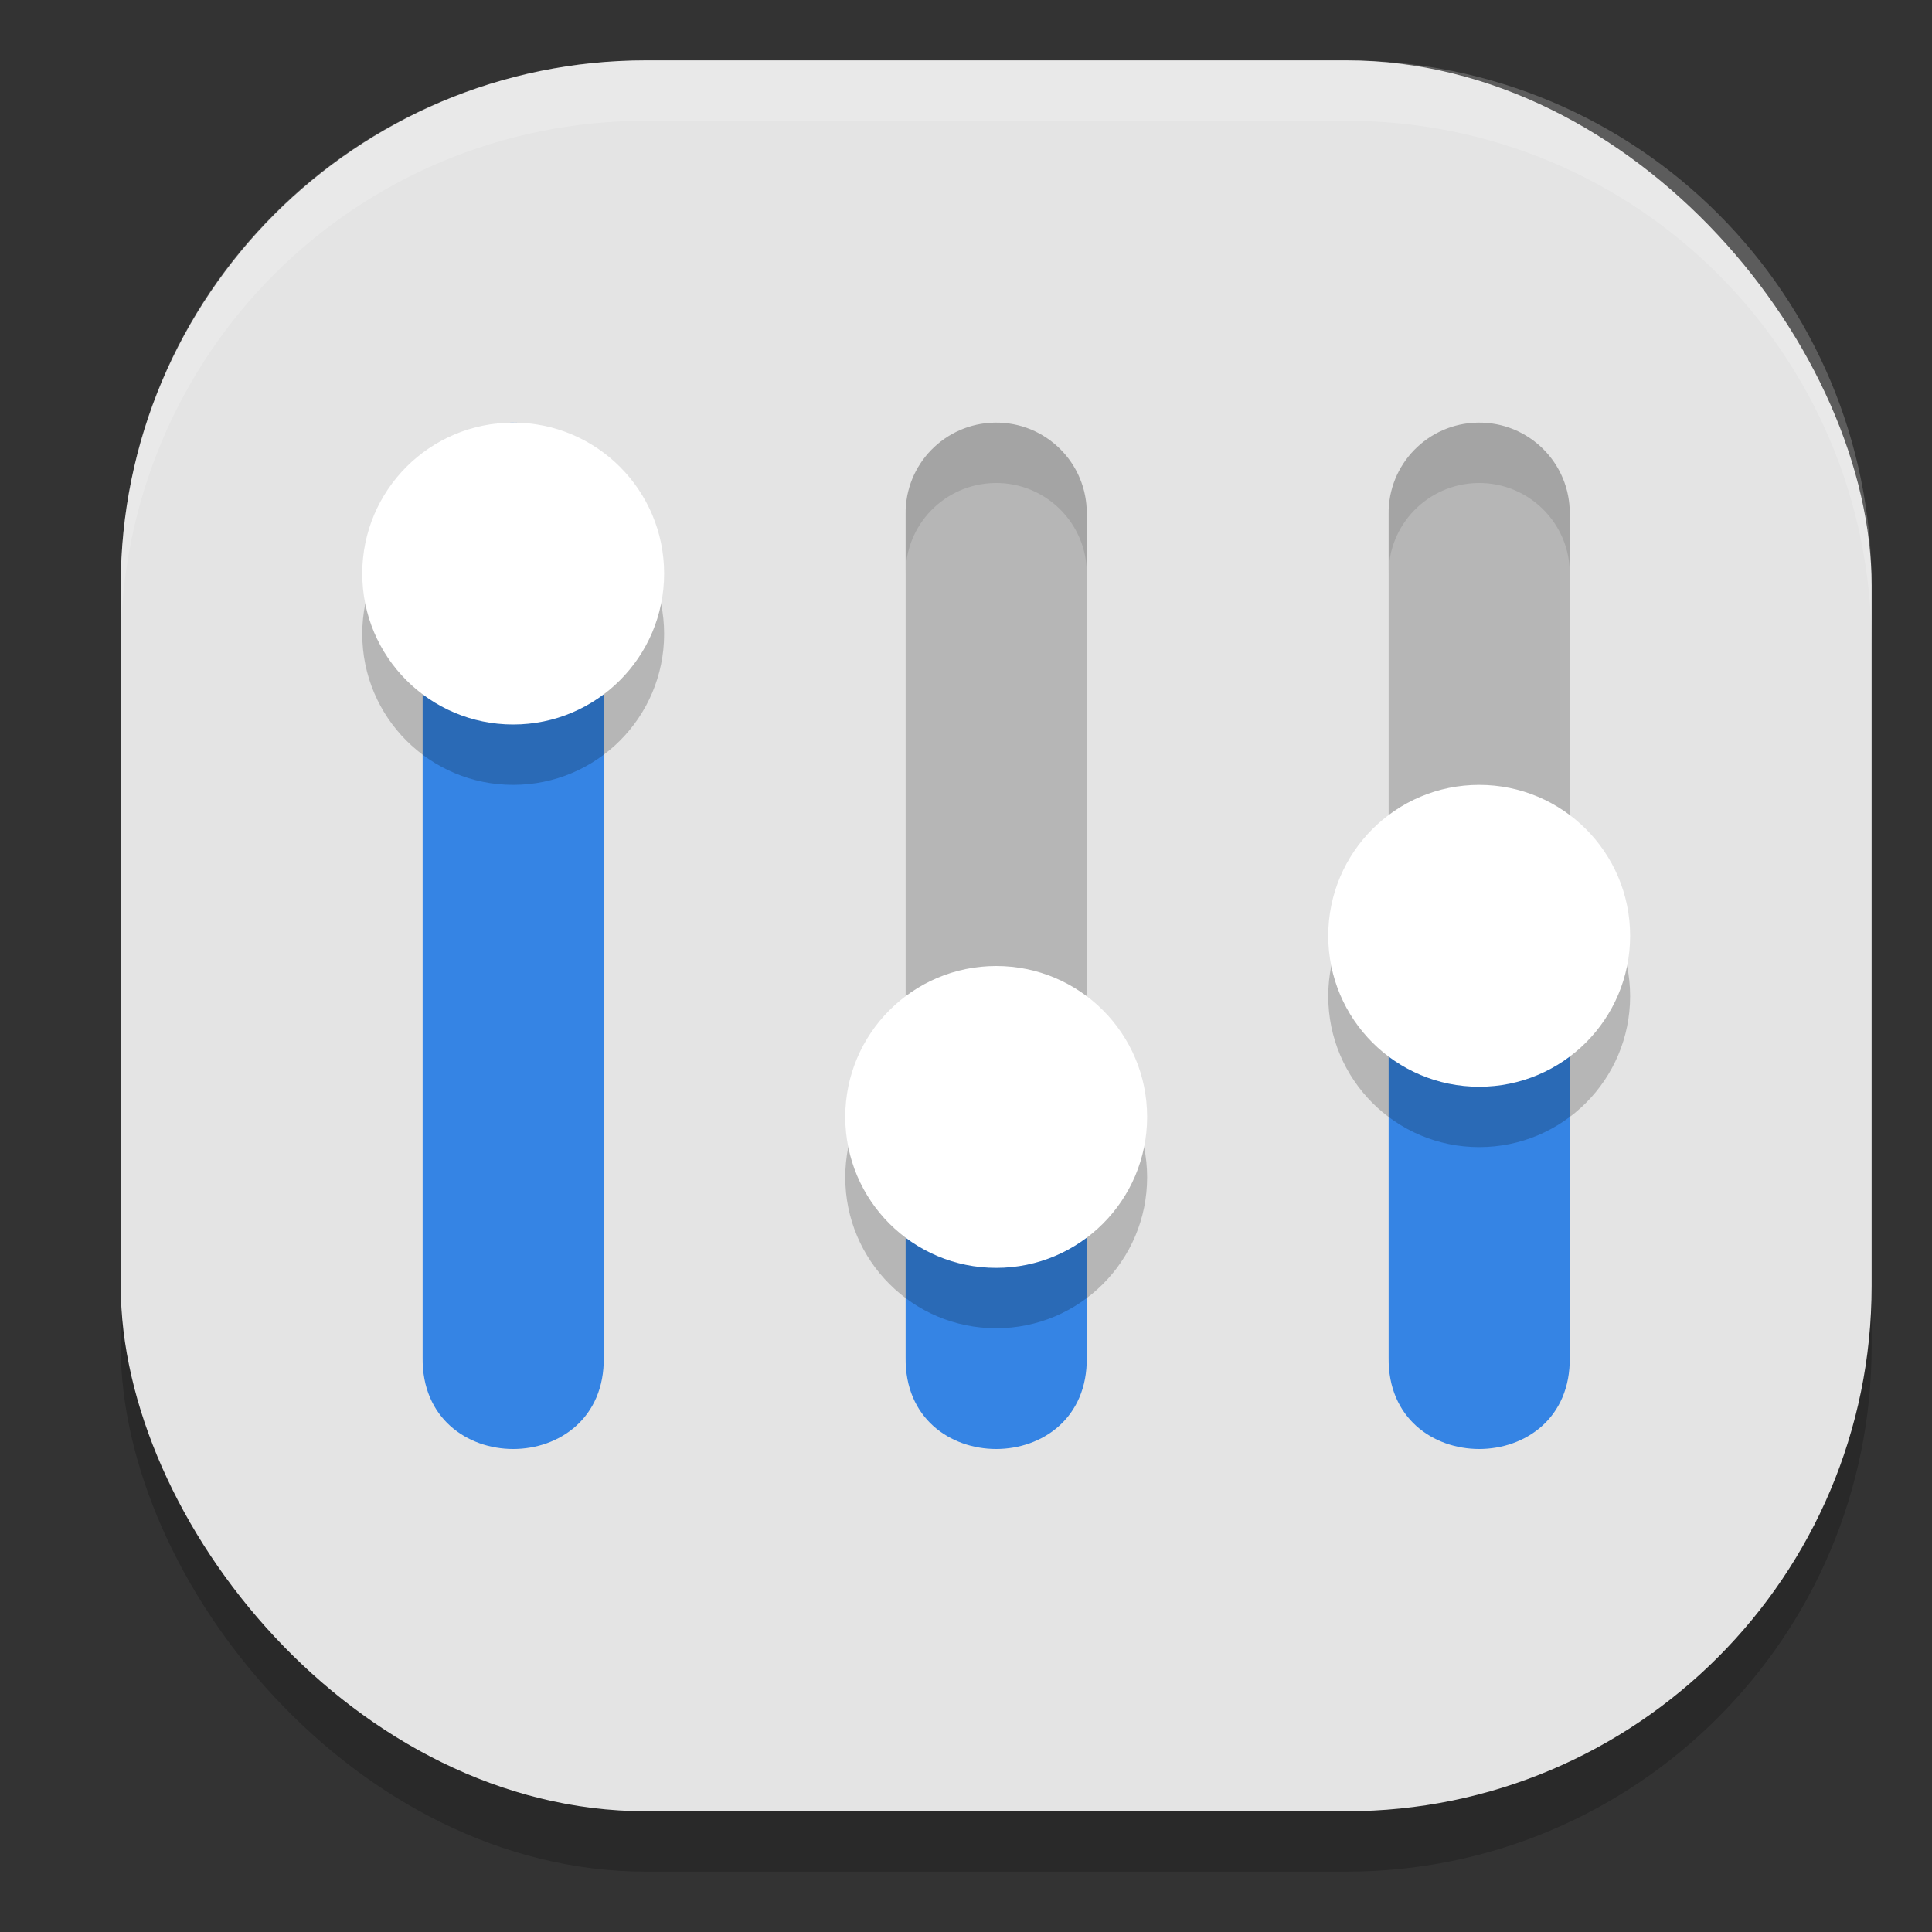 <svg xmlns="http://www.w3.org/2000/svg" width="32" height="32" version="1"><rect width="100%" height="100%" fill="#333333" stroke="none"/><defs>
<linearGradient id="ucPurpleBlue" x1="0%" y1="0%" x2="100%" y2="100%">
  <stop offset="0%" style="stop-color:#B794F4;stop-opacity:1"/>
  <stop offset="100%" style="stop-color:#4299E1;stop-opacity:1"/>
</linearGradient>
</defs>
 <rect style="opacity:0.2" width="29" height="29" x="2" y="2" rx="8.7" ry="8.7"/>
 <rect style="fill:#e4e4e4" width="29" height="29" x="2" y="1" rx="8.7" ry="8.7"/>
 <path style="fill:#3584e4" d="M 8.477,7 C 7.649,7.013 6.988,7.692 7,8.518 V 22.482 C 6.971,24.506 10.029,24.506 10,22.482 V 8.518 C 10.012,7.674 9.323,6.987 8.477,7 Z M 23,17 V 22.482 C 22.971,24.506 26.029,24.506 26,22.482 V 17 Z M 15,19 V 22.482 C 14.971,24.506 18.029,24.506 18,22.482 V 19 Z"/>
 <path style="opacity:0.2" d="M 16.477,7 C 15.649,7.013 14.988,7.692 15,8.518 V 18 H 18 V 8.518 C 18.012,7.674 17.323,6.987 16.477,7 Z M 24.477,7 C 23.649,7.013 22.988,7.692 23,8.518 V 16 H 26 V 8.518 C 26.012,7.674 25.323,6.987 24.477,7 Z"/>
 <path style="opacity:0.2" d="M 8.5,8 C 7.119,8 6,9.119 6,10.5 6,11.881 7.119,13 8.5,13 9.881,13 11,11.881 11,10.5 11,9.119 9.881,8 8.5,8 Z M 24.5,14 C 23.119,14 22,15.119 22,16.5 22,17.881 23.119,19 24.5,19 25.881,19 27,17.881 27,16.5 27,15.119 25.881,14 24.5,14 Z M 16.5,17 C 15.119,17 14,18.119 14,19.5 14,20.881 15.119,22 16.5,22 17.881,22 19,20.881 19,19.5 19,18.119 17.881,17 16.5,17 Z"/>
 <path style="fill:#ffffff" d="M 8.5,7 C 7.119,7 6,8.119 6,9.5 6,10.881 7.119,12 8.5,12 9.881,12 11,10.881 11,9.5 11,8.119 9.881,7 8.5,7 Z M 24.5,13 C 23.119,13 22,14.119 22,15.5 22,16.881 23.119,18 24.5,18 25.881,18 27,16.881 27,15.5 27,14.119 25.881,13 24.5,13 Z M 16.5,16 C 15.119,16 14,17.119 14,18.5 14,19.881 15.119,21 16.5,21 17.881,21 19,19.881 19,18.5 19,17.119 17.881,16 16.5,16 Z"/>
 <path style="opacity:0.2;fill:#ffffff" d="M 10.699,1 C 5.879,1 2,4.879 2,9.699 V 10.699 C 2,5.879 5.879,2 10.699,2 H 22.301 C 27.121,2 31,5.879 31,10.699 V 9.699 C 31,4.879 27.121,1 22.301,1 Z"/>
 <path style="opacity:0.1" d="M 16.477,7 C 15.649,7.013 14.988,7.692 15,8.518 V 9.518 C 14.988,8.692 15.649,8.013 16.477,8 17.323,7.987 18.012,8.674 18,9.518 V 8.518 C 18.012,7.674 17.323,6.987 16.477,7 Z M 24.477,7 C 23.649,7.013 22.988,7.692 23,8.518 V 9.518 C 22.988,8.692 23.649,8.013 24.477,8 25.323,7.987 26.012,8.674 26,9.518 V 8.518 C 26.012,7.674 25.323,6.987 24.477,7 Z"/>
</svg>
